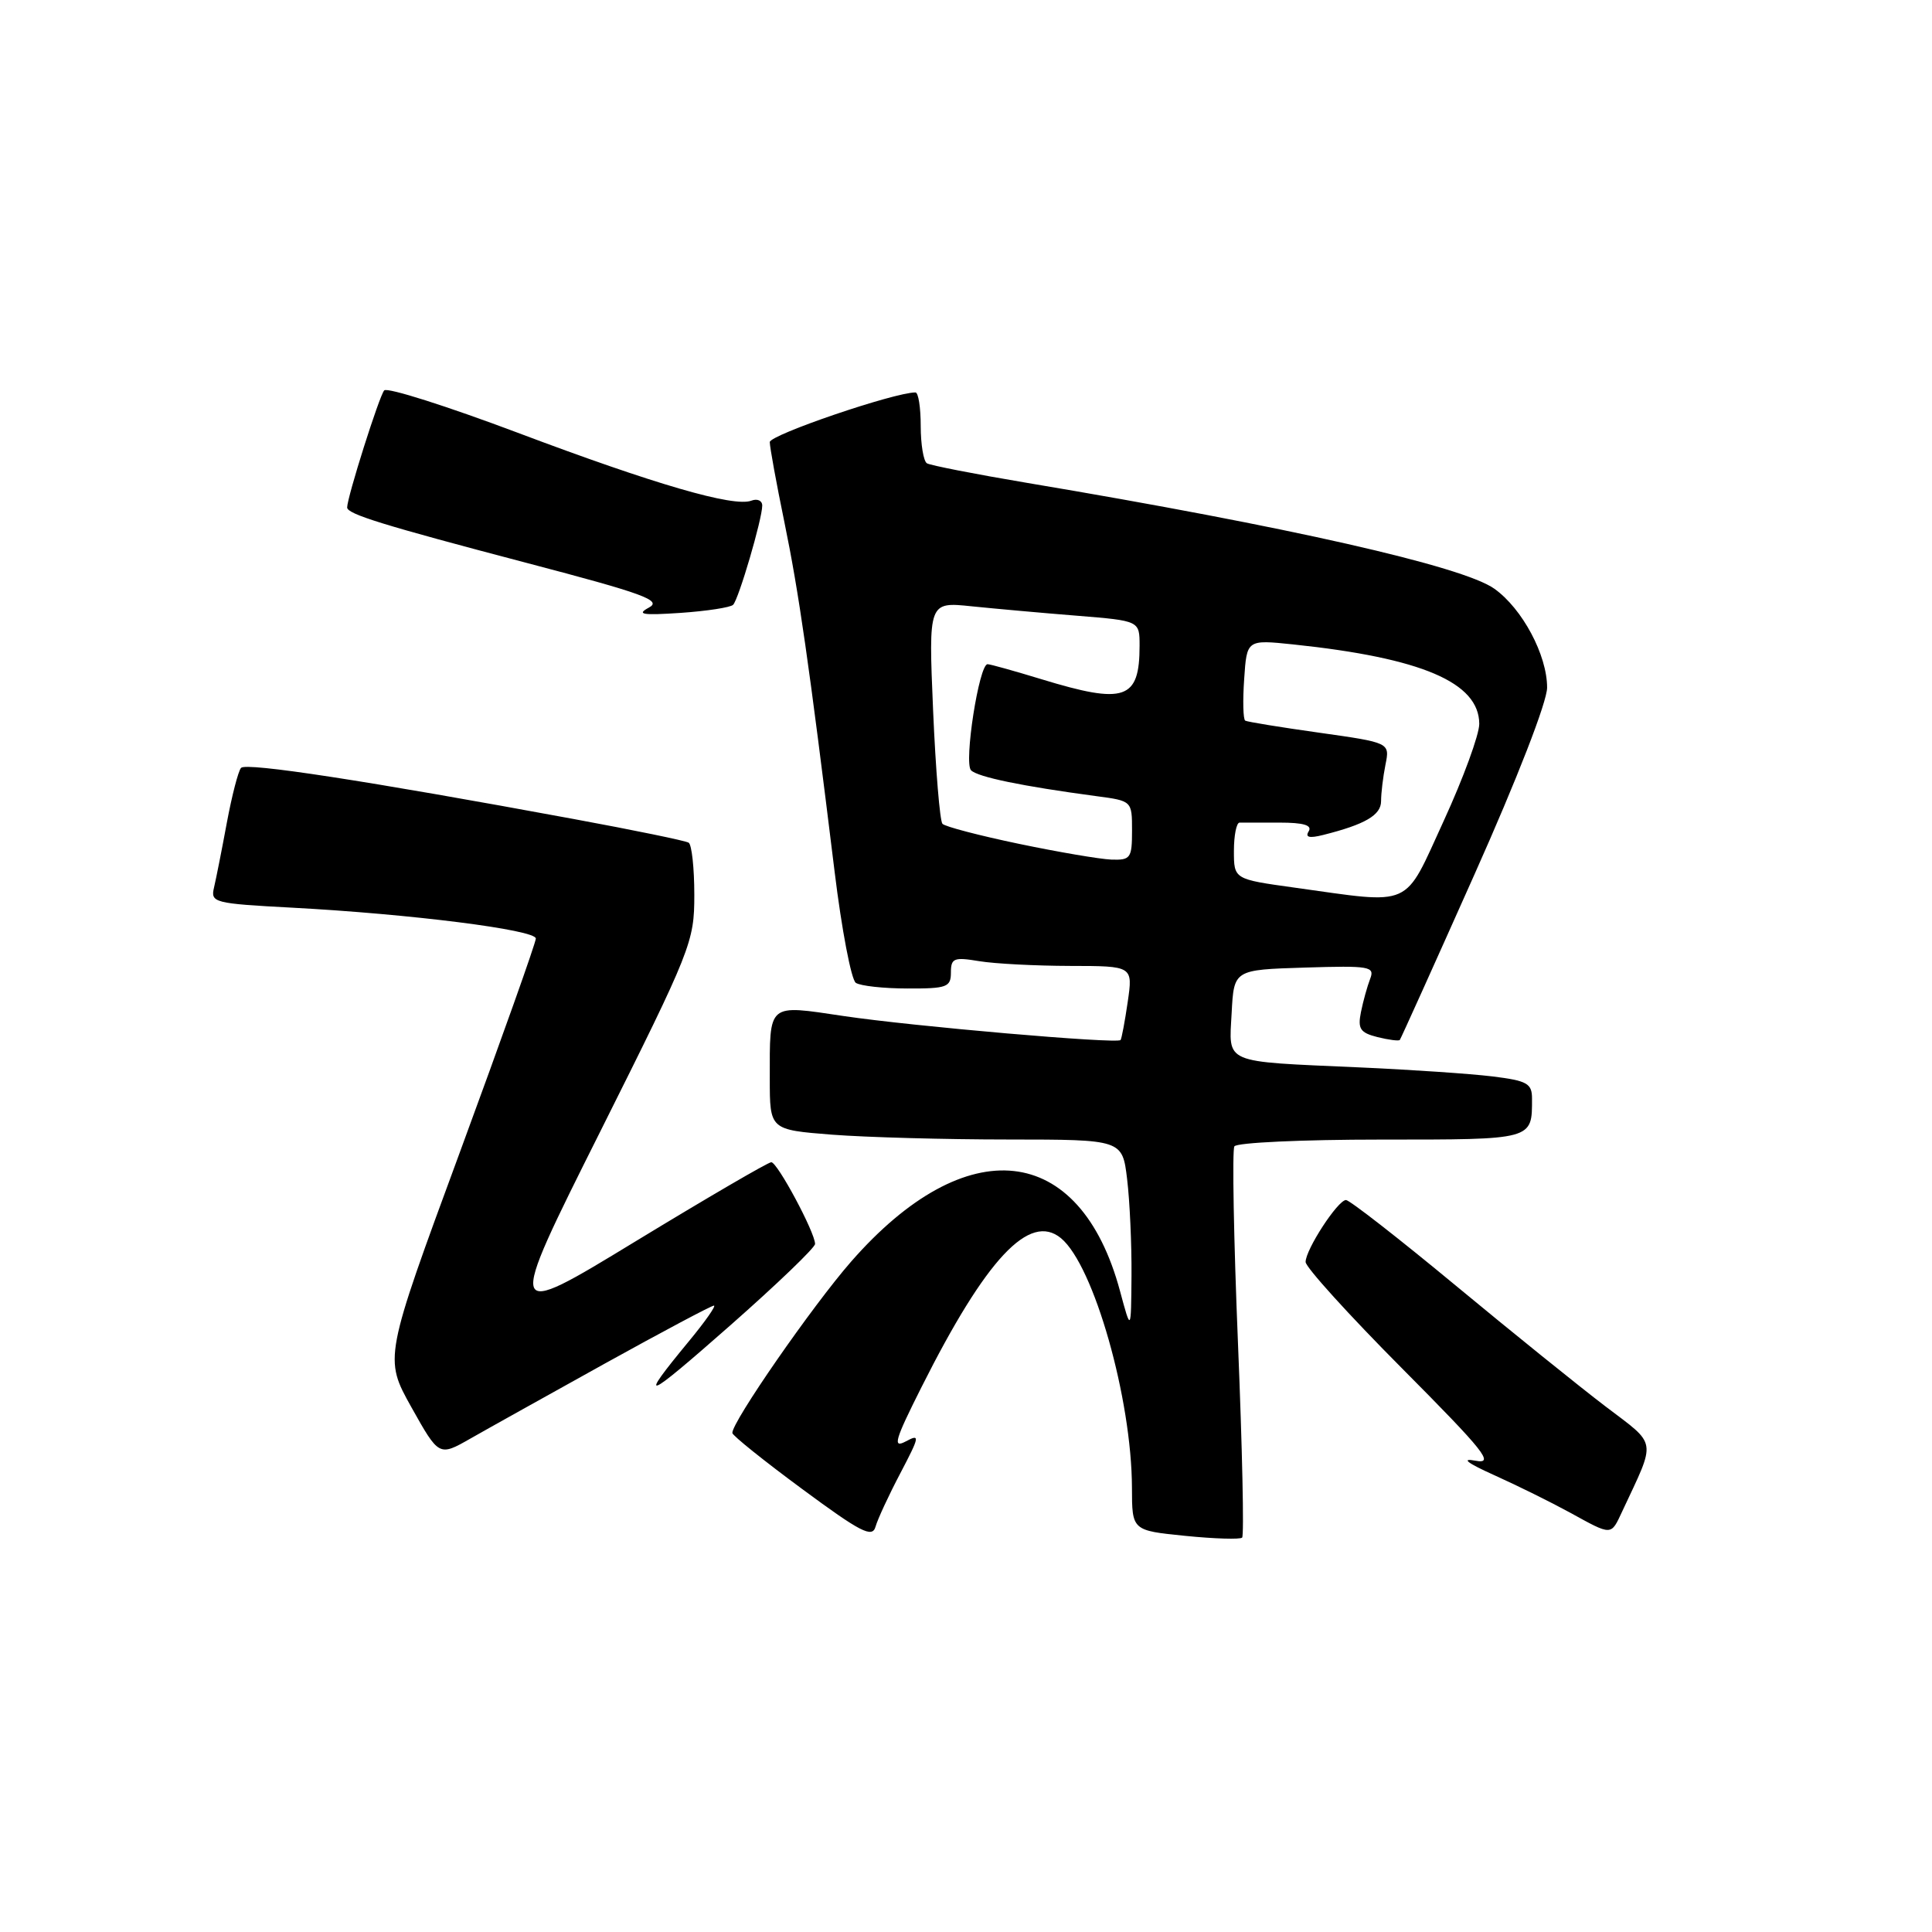 <?xml version="1.0" encoding="UTF-8" standalone="no"?>
<!DOCTYPE svg PUBLIC "-//W3C//DTD SVG 1.1//EN" "http://www.w3.org/Graphics/SVG/1.1/DTD/svg11.dtd" >
<svg xmlns="http://www.w3.org/2000/svg" xmlns:xlink="http://www.w3.org/1999/xlink" version="1.1" viewBox="0 0 256 256">
 <g >
 <path fill="currentColor"
d=" M 119.31 195.19 C 121.88 190.28 121.94 189.96 120.01 191.00 C 118.24 191.94 118.57 190.83 122.10 183.81 C 130.66 166.77 136.42 160.62 140.59 164.07 C 144.94 167.68 149.96 185.35 149.99 197.15 C 150.00 202.80 150.00 202.80 157.06 203.51 C 160.94 203.90 164.33 204.00 164.59 203.74 C 164.86 203.48 164.61 191.91 164.04 178.03 C 163.47 164.15 163.26 152.39 163.56 151.90 C 163.87 151.40 172.59 151.00 182.95 151.00 C 203.27 151.00 203.00 151.07 203.00 145.56 C 203.00 143.56 202.36 143.20 197.75 142.63 C 194.86 142.28 186.88 141.73 180.00 141.43 C 161.87 140.62 162.84 141.04 163.20 134.22 C 163.50 128.50 163.50 128.50 172.87 128.21 C 181.53 127.94 182.19 128.06 181.55 129.71 C 181.17 130.69 180.62 132.68 180.33 134.12 C 179.89 136.32 180.23 136.84 182.52 137.42 C 184.01 137.79 185.35 137.96 185.48 137.80 C 185.62 137.63 190.06 127.78 195.36 115.90 C 201.03 103.21 205.00 92.99 205.00 91.11 C 205.00 86.80 201.72 80.65 198.01 78.01 C 193.83 75.03 170.71 69.79 136.07 63.98 C 129.23 62.83 123.26 61.66 122.82 61.39 C 122.37 61.11 122.00 58.88 122.00 56.44 C 122.00 54.00 121.69 52.00 121.30 52.00 C 118.49 52.00 102.00 57.62 102.00 58.58 C 102.00 59.24 102.87 64.02 103.94 69.21 C 105.85 78.49 107.18 87.73 110.59 115.50 C 111.53 123.20 112.80 129.83 113.40 130.23 C 114.01 130.64 117.09 130.98 120.25 130.98 C 125.46 131.00 126.00 130.80 126.00 128.87 C 126.00 126.96 126.40 126.80 129.75 127.36 C 131.81 127.70 137.24 127.98 141.81 127.99 C 150.12 128.00 150.12 128.00 149.43 132.75 C 149.05 135.36 148.62 137.64 148.48 137.81 C 148.02 138.34 121.00 136.00 111.79 134.63 C 101.62 133.12 102.00 132.79 102.00 142.93 C 102.00 149.70 102.00 149.70 110.25 150.35 C 114.79 150.70 125.30 150.99 133.61 150.99 C 148.72 151.00 148.72 151.00 149.35 156.25 C 149.70 159.14 149.96 164.88 149.93 169.00 C 149.87 176.50 149.87 176.50 148.41 171.08 C 143.10 151.33 128.06 149.69 112.76 167.19 C 107.64 173.05 96.95 188.47 97.04 189.88 C 97.06 190.22 101.22 193.56 106.29 197.30 C 114.06 203.04 115.58 203.82 116.01 202.30 C 116.29 201.31 117.77 198.11 119.31 195.19 Z  M 214.96 200.25 C 219.49 190.56 219.66 191.62 212.74 186.36 C 209.31 183.75 200.36 176.53 192.85 170.31 C 185.34 164.09 178.82 159.01 178.35 159.01 C 177.26 159.03 173.00 165.57 173.00 167.22 C 173.00 167.91 178.74 174.24 185.75 181.29 C 196.77 192.38 198.09 194.04 195.50 193.55 C 193.54 193.18 194.40 193.85 198.00 195.47 C 201.03 196.83 205.53 199.06 208.00 200.41 C 213.66 203.52 213.43 203.52 214.96 200.25 Z  M 80.25 180.62 C 87.82 176.43 94.27 173.00 94.60 173.00 C 94.92 173.00 93.42 175.14 91.26 177.75 C 84.42 186.04 85.34 185.68 96.81 175.58 C 102.96 170.16 108.00 165.32 108.00 164.83 C 108.00 163.31 103.01 154.00 102.20 154.00 C 101.78 154.00 93.69 158.72 84.22 164.48 C 67.01 174.96 67.01 174.96 79.51 149.99 C 91.62 125.77 92.00 124.82 92.00 118.57 C 92.00 115.02 91.66 111.91 91.25 111.66 C 90.84 111.40 83.97 109.99 76.00 108.52 C 48.57 103.45 32.60 101.00 31.94 101.75 C 31.57 102.16 30.73 105.42 30.06 109.00 C 29.40 112.58 28.63 116.44 28.36 117.60 C 27.88 119.60 28.33 119.72 38.68 120.27 C 54.43 121.11 71.00 123.21 71.00 124.36 C 71.00 124.91 66.47 137.64 60.94 152.66 C 50.88 179.96 50.88 179.96 54.52 186.48 C 58.17 192.99 58.17 192.99 62.33 190.62 C 64.62 189.31 72.69 184.82 80.25 180.62 Z  M 97.14 80.14 C 97.88 79.40 101.00 68.77 101.00 66.99 C 101.00 66.33 100.35 66.04 99.56 66.34 C 97.24 67.23 86.75 64.18 68.57 57.33 C 59.26 53.83 51.32 51.30 50.91 51.73 C 50.27 52.41 46.00 65.89 46.00 67.24 C 46.00 68.12 50.78 69.59 69.79 74.59 C 85.37 78.68 87.76 79.56 85.98 80.51 C 84.29 81.42 85.11 81.55 90.19 81.21 C 93.66 80.97 96.79 80.49 97.14 80.14 Z  M 171.50 117.61 C 163.50 116.50 163.50 116.50 163.50 112.75 C 163.50 110.69 163.84 109.00 164.25 109.00 C 164.66 109.00 167.05 109.00 169.56 109.00 C 172.73 109.00 173.90 109.35 173.41 110.15 C 172.91 110.95 173.48 111.10 175.31 110.64 C 180.89 109.24 183.00 108.01 183.00 106.15 C 183.00 105.10 183.26 102.94 183.58 101.33 C 184.17 98.41 184.17 98.41 174.83 97.09 C 169.70 96.37 165.28 95.65 165.00 95.49 C 164.72 95.32 164.66 92.84 164.86 89.97 C 165.21 84.75 165.21 84.75 171.36 85.39 C 188.39 87.18 195.99 90.43 196.01 95.92 C 196.01 97.34 193.90 103.11 191.31 108.75 C 185.92 120.48 187.41 119.82 171.50 117.61 Z  M 135.00 111.81 C 129.78 110.72 125.22 109.53 124.88 109.16 C 124.54 108.80 123.98 102.03 123.64 94.12 C 123.03 79.74 123.03 79.74 128.76 80.34 C 131.92 80.66 138.21 81.23 142.75 81.59 C 151.00 82.26 151.00 82.26 151.00 85.55 C 151.00 92.71 149.06 93.38 138.00 90.00 C 134.43 88.91 131.21 88.01 130.86 88.01 C 129.73 87.99 127.69 101.09 128.67 102.07 C 129.56 102.96 135.45 104.18 145.25 105.49 C 150.00 106.12 150.00 106.12 150.00 110.06 C 150.00 113.72 149.80 113.99 147.25 113.90 C 145.74 113.84 140.22 112.90 135.00 111.81 Z "/>
</g>
</svg>